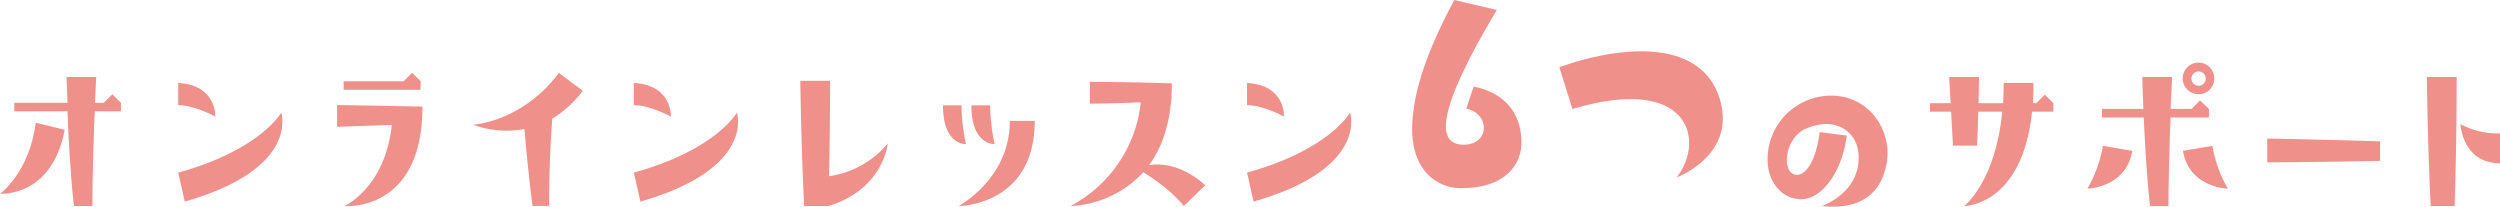 <svg xmlns="http://www.w3.org/2000/svg" viewBox="0 0 563.62 46.6"><defs><style>.cls-1{fill:#f0908a;}</style></defs><g id="レイヤー_2" data-name="レイヤー 2"><g id="見出し"><path class="cls-1" d="M0,43.67s6.62-4.71,8.06-16l6.53,1.58C11.67,44.63,0,43.67,0,43.67Zm27.27-20.5v1.92H21.36c-.24,6-.53,14.45-.53,21.36H16.66c-.82-7.44-1.25-15.6-1.44-21.36h-12V23.17h12L15,17.36H21.7s-.15,2.3-.29,5.81h2l1.92-1.92Z"/><path class="cls-1" d="M48.53,26.29S44,23.74,40.18,23.7l0-5C48.91,19.18,48.53,26.29,48.53,26.29Zm14.88-.91S67.73,38,41.66,45.44l-1.48-6.53C58.8,33.78,63.41,25.38,63.41,25.38Z"/><path class="cls-1" d="M76,23.7s3.94,0,19.25.33c0,24-17.62,22.42-17.62,22.42s9.17-4,10.71-18.29L76,28.59ZM94.8,20.24H77.47V18.32H91l1.92-1.92,1.92,1.92Z"/><path class="cls-1" d="M106.66,28.11s11-.57,19.34-11.66l5.38,4a23.56,23.56,0,0,1-6.87,6.29c-.24,3.17-.72,10.56-.72,19.68h-3.74c-.91-7.2-1.49-13.49-1.82-17.33A21.93,21.93,0,0,1,106.66,28.11Z"/><path class="cls-1" d="M151.25,26.29s-4.56-2.55-8.35-2.59l0-5C151.63,19.18,151.25,26.29,151.25,26.29Zm14.88-.91S170.45,38,144.38,45.44l-1.48-6.53C161.52,33.78,166.13,25.38,166.13,25.38Z"/><path class="cls-1" d="M200.16,32.34s-1,10.41-13.44,14.11H181.3c-.68-13-.87-28.23-.87-28.23h6.72s0,9.89-.24,21.51A21.2,21.2,0,0,0,200.16,32.34Z"/><path class="cls-1" d="M212.59,23.74h4.18a43.85,43.85,0,0,0,1,8.74S212.59,32.82,212.59,23.74Zm15.08,3.51h5.61c0,19.2-17.18,19.2-17.18,19.2S227.67,40.35,227.67,27.25ZM219,23.74h4.22a46,46,0,0,0,1,8.74S219,32.82,219,23.74Z"/><path class="cls-1" d="M241.34,46.45a30,30,0,0,0,15.85-23.38c-6.87.29-11.48.29-11.48.29v-4.9s8.45,0,18.48.34c0,8.5-2.16,14.35-5.13,18.43,2.73-.43,7.39-.14,12.67,4.52l-4.85,4.7c-2.64-3.36-7-6.29-9.12-7.63A23.86,23.86,0,0,1,241.34,46.45Z"/><path class="cls-1" d="M289.49,26.29s-4.56-2.55-8.35-2.59l0-5C289.87,19.18,289.49,26.29,289.49,26.29Zm14.88-.91S308.69,38,282.62,45.44l-1.48-6.53C299.76,33.78,304.37,25.38,304.37,25.38Z"/><path class="cls-1" d="M343,32.13c0,5.46-4.2,10.29-13.51,10.29a10.38,10.38,0,0,1-9.17-5.18c-1.68-2.8-2.45-6.93-1.61-12.67.84-6.16,3.57-14.21,9.17-24.57l9.59,2.24C326.7,20.23,322,32.62,330,32.62c5.88,0,6-7,.56-8.12l1.68-5C340.35,21.21,343,26.67,343,32.13Z"/><path class="cls-1" d="M354.49,24.57l-2.94-9.45c16.59-5.74,32.14-5.25,36.06,6.86C391.81,34.93,378,40,378,40,384.53,31.64,380.89,16.66,354.49,24.57Z"/><path class="cls-1" d="M419,34.69c-.39-5.19-5.43-8.55-11.91-5.66-4.9,2.2-5.47,10-2.21,10.36,2.4.29,4.56-3.5,5.38-9.6l6.09.77c-1.1,8.59-5.85,14.35-10.22,14.35-4.7,0-7.63-4.22-7.63-8.88A14.34,14.34,0,0,1,411,21.68c9.56-1.2,15.51,7,14.41,14.69-1.11,7.3-6,11-14.64,10.08C415.15,44.67,419.43,40.88,419,34.69Z"/><path class="cls-1" d="M439.87,25.18h-4.75V23.26h4.66c-.24-3.74-.34-5.9-.34-5.9h6.72s0,2.06-.09,5.9h5.52c.09-1.44.14-3,.14-4.56h6.72c0,1.59-.05,3.12-.14,4.56h.76L461,21.34l1.92,1.92v1.92h-4.8c-2.2,21.27-15.31,21.27-15.31,21.27s7.06-5.33,8.59-21.27H446c-.05,2.12-.14,4.66-.29,7.64h-5.42Z"/><path class="cls-1" d="M480.72,34c-1.39,8.35-10.13,8.54-10.13,8.54a29.09,29.09,0,0,0,3.51-9.65Zm-6.82-9.46h9.32c-.2-4.32-.24-7.2-.24-7.2h6.72l-.34,7.2h4.75L496,22.64,498,24.56v1.92h-8.64c-.24,5.86-.48,13.59-.48,20h-4.17c-.72-6.86-1.16-14.3-1.4-20H473.9Zm21.8-3.31a3.56,3.56,0,1,1,3.5-3.55A3.54,3.54,0,0,1,495.7,21.25Zm3.07,11.66a29,29,0,0,0,3.5,9.65s-8.73-.19-10.12-8.54ZM497.28,17.7a1.61,1.61,0,1,0-1.58,1.63A1.61,1.61,0,0,0,497.28,17.7Z"/><path class="cls-1" d="M511.15,31.23s8.93.15,25.44.63v4.41c-18.19.34-25.44.34-25.44.34Z"/><path class="cls-1" d="M553.39,46.45H548c-.68-13-.87-29.09-.87-29.09h6.72S553.87,32.19,553.39,46.45Zm10.23-9.65c-8.5,0-8.93-8.83-8.93-8.83a17.74,17.74,0,0,0,8.93,2.11Z"/></g></g></svg>